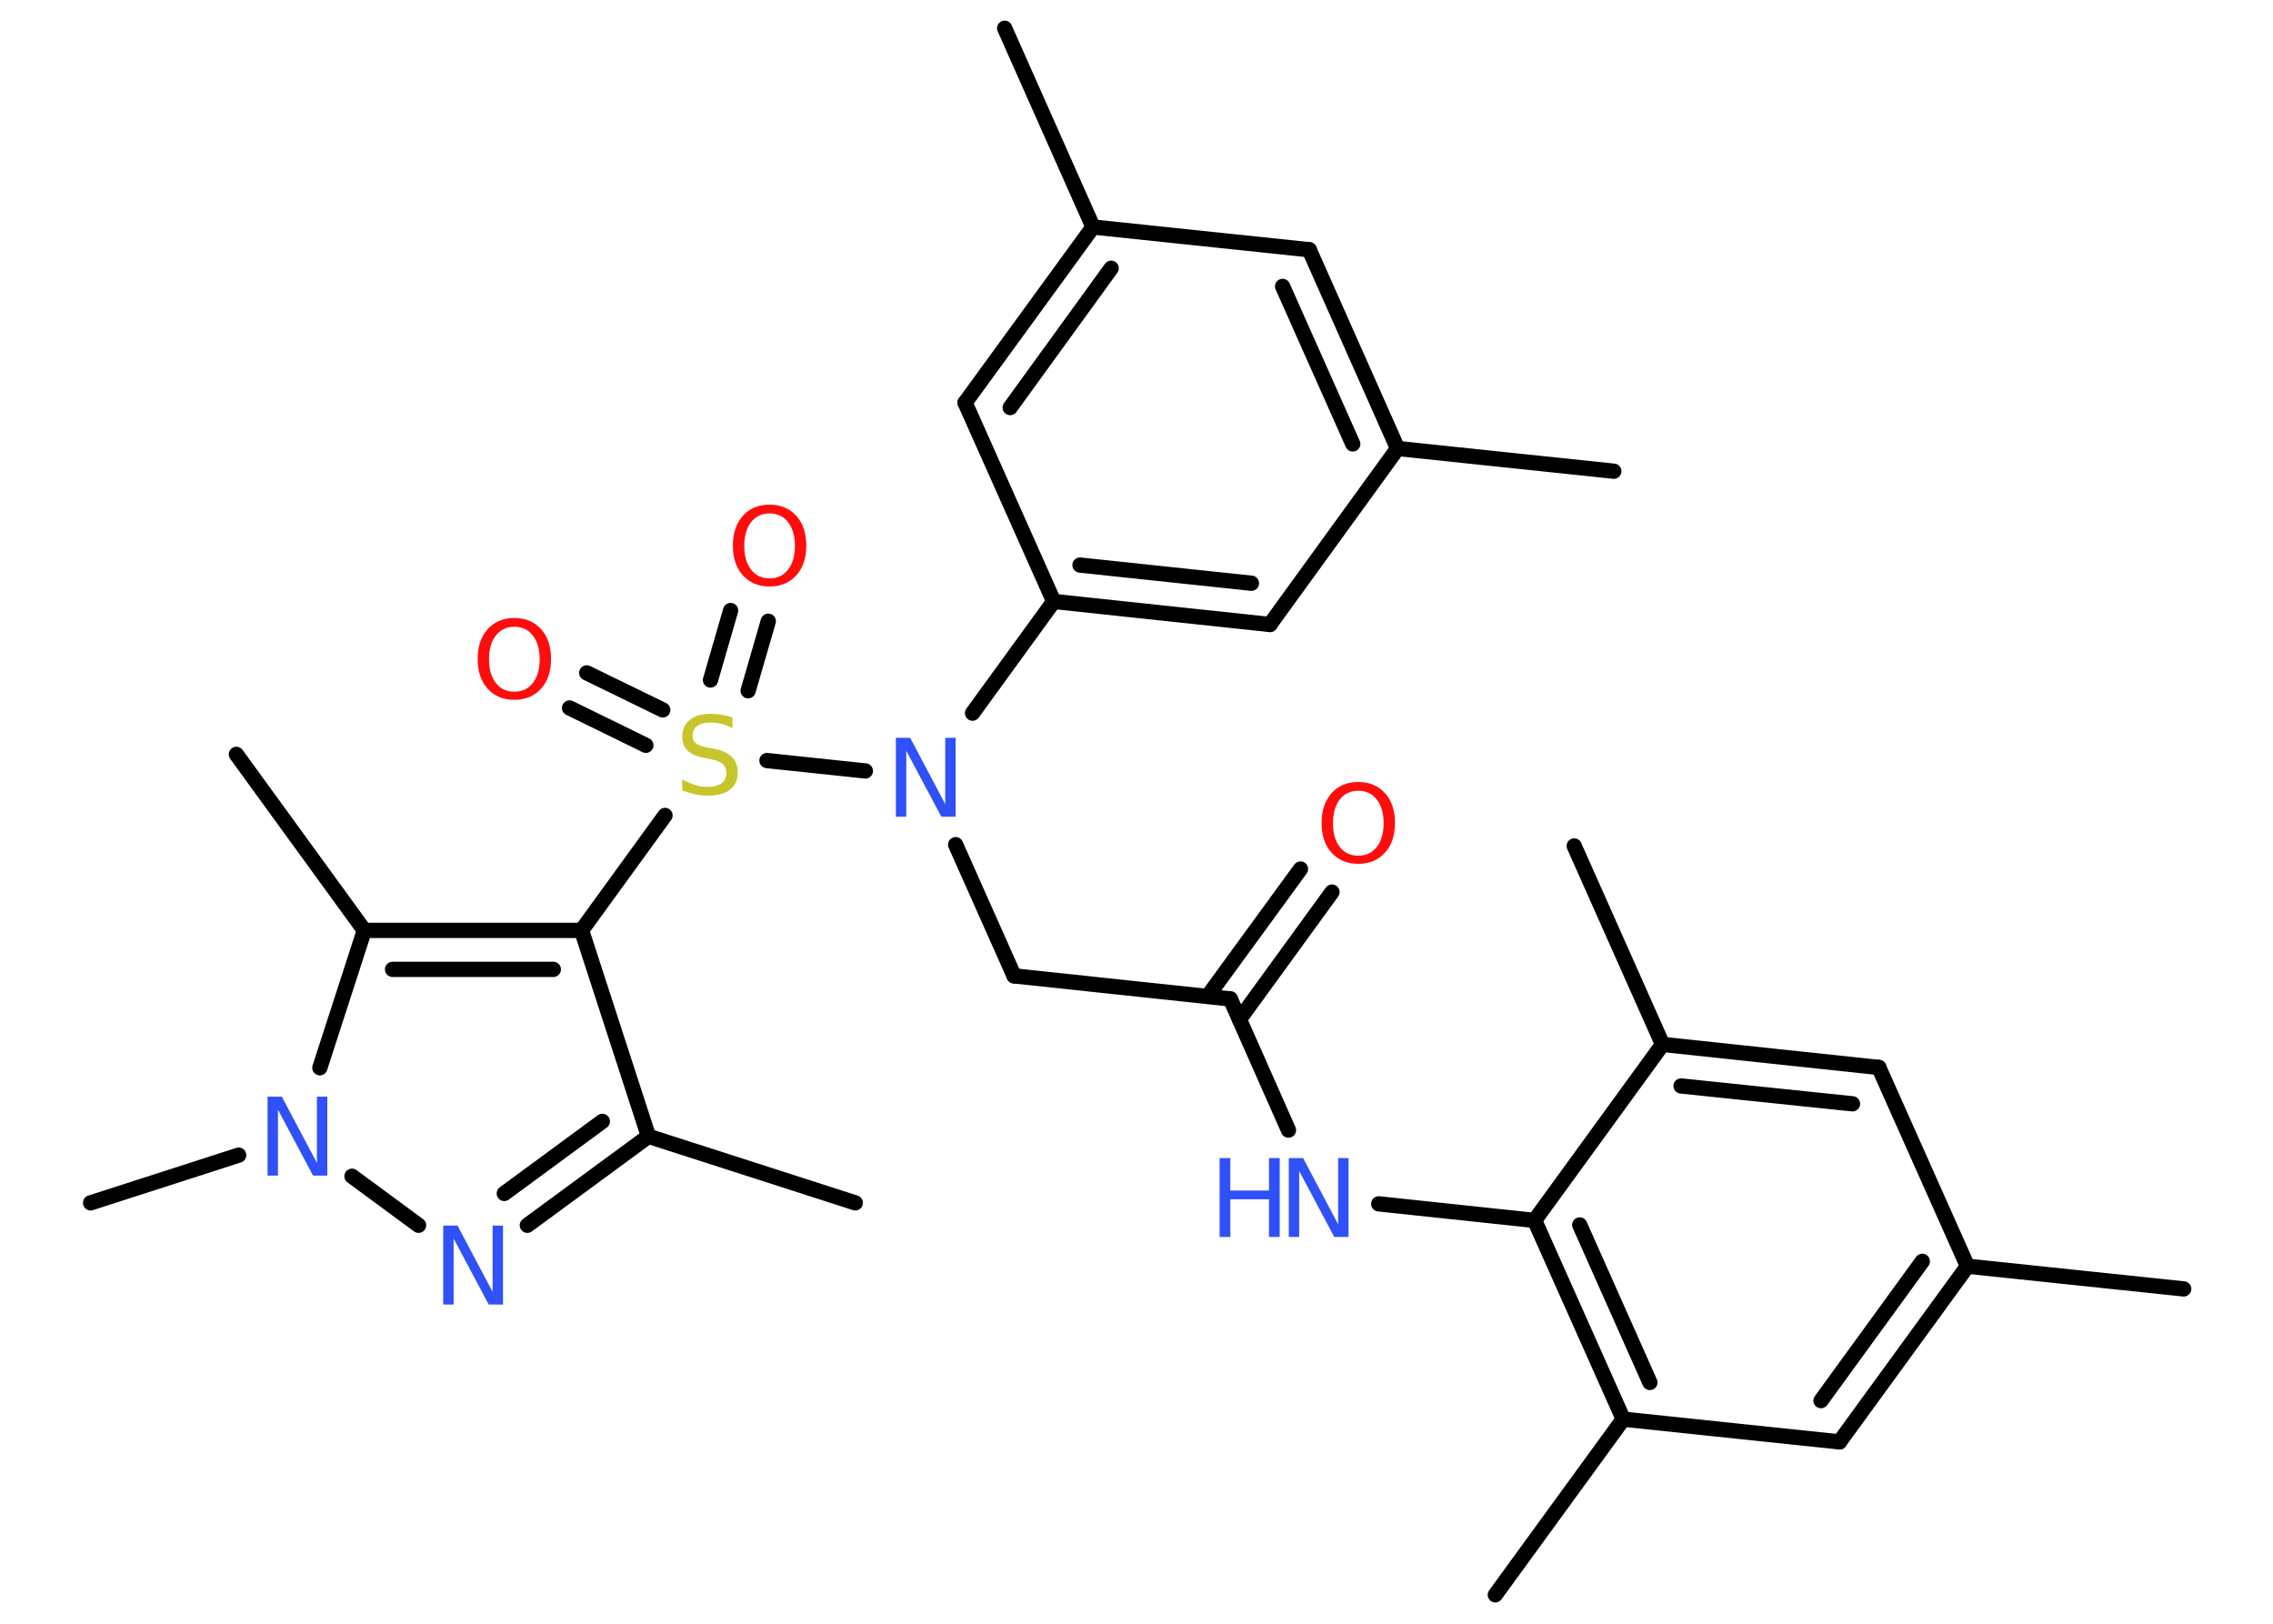 <?xml version='1.0' encoding='UTF-8'?>
<!DOCTYPE svg PUBLIC "-//W3C//DTD SVG 1.1//EN" "http://www.w3.org/Graphics/SVG/1.1/DTD/svg11.dtd">
<svg version='1.2' xmlns='http://www.w3.org/2000/svg' xmlns:xlink='http://www.w3.org/1999/xlink' width='70.0mm' height='50.0mm' viewBox='0 0 70.0 50.0'>
  <desc>Generated by the Chemistry Development Kit (http://github.com/cdk)</desc>
  <g stroke-linecap='round' stroke-linejoin='round' stroke='#000000' stroke-width='.47' fill='#3050F8'>
    <rect x='.0' y='.0' width='70.0' height='50.0' fill='#FFFFFF' stroke='none'/>
    <g id='mol1' class='mol'>
      <line id='mol1bnd1' class='bond' x1='49.7' y1='14.51' x2='43.04' y2='13.81'/>
      <g id='mol1bnd2' class='bond'>
        <line x1='43.04' y1='13.81' x2='40.32' y2='7.69'/>
        <line x1='41.66' y1='13.67' x2='39.5' y2='8.82'/>
      </g>
      <line id='mol1bnd3' class='bond' x1='40.32' y1='7.69' x2='33.66' y2='6.99'/>
      <line id='mol1bnd4' class='bond' x1='33.66' y1='6.99' x2='30.94' y2='.87'/>
      <g id='mol1bnd5' class='bond'>
        <line x1='33.66' y1='6.99' x2='29.72' y2='12.4'/>
        <line x1='34.22' y1='8.26' x2='31.11' y2='12.55'/>
      </g>
      <line id='mol1bnd6' class='bond' x1='29.72' y1='12.4' x2='32.45' y2='18.52'/>
      <line id='mol1bnd7' class='bond' x1='32.45' y1='18.52' x2='29.95' y2='21.96'/>
      <line id='mol1bnd8' class='bond' x1='29.43' y1='26.01' x2='31.23' y2='30.05'/>
      <line id='mol1bnd9' class='bond' x1='31.23' y1='30.05' x2='37.89' y2='30.76'/>
      <g id='mol1bnd10' class='bond'>
        <line x1='37.19' y1='30.68' x2='40.05' y2='26.76'/>
        <line x1='38.17' y1='31.39' x2='41.02' y2='27.47'/>
      </g>
      <line id='mol1bnd11' class='bond' x1='37.89' y1='30.76' x2='39.68' y2='34.8'/>
      <line id='mol1bnd12' class='bond' x1='42.46' y1='37.07' x2='47.26' y2='37.58'/>
      <g id='mol1bnd13' class='bond'>
        <line x1='47.26' y1='37.58' x2='49.99' y2='43.7'/>
        <line x1='48.65' y1='37.72' x2='50.81' y2='42.57'/>
      </g>
      <line id='mol1bnd14' class='bond' x1='49.99' y1='43.7' x2='46.05' y2='49.11'/>
      <line id='mol1bnd15' class='bond' x1='49.99' y1='43.7' x2='56.65' y2='44.4'/>
      <g id='mol1bnd16' class='bond'>
        <line x1='56.65' y1='44.4' x2='60.59' y2='38.99'/>
        <line x1='56.08' y1='43.13' x2='59.2' y2='38.84'/>
      </g>
      <line id='mol1bnd17' class='bond' x1='60.59' y1='38.99' x2='67.25' y2='39.69'/>
      <line id='mol1bnd18' class='bond' x1='60.59' y1='38.99' x2='57.86' y2='32.87'/>
      <g id='mol1bnd19' class='bond'>
        <line x1='57.86' y1='32.87' x2='51.2' y2='32.16'/>
        <line x1='57.05' y1='33.99' x2='51.77' y2='33.44'/>
      </g>
      <line id='mol1bnd20' class='bond' x1='47.26' y1='37.58' x2='51.2' y2='32.16'/>
      <line id='mol1bnd21' class='bond' x1='51.2' y1='32.16' x2='48.48' y2='26.05'/>
      <line id='mol1bnd22' class='bond' x1='26.65' y1='23.74' x2='23.62' y2='23.42'/>
      <g id='mol1bnd23' class='bond'>
        <line x1='21.88' y1='20.94' x2='22.5' y2='18.8'/>
        <line x1='23.04' y1='21.27' x2='23.66' y2='19.13'/>
      </g>
      <g id='mol1bnd24' class='bond'>
        <line x1='19.89' y1='22.95' x2='17.54' y2='21.8'/>
        <line x1='20.41' y1='21.86' x2='18.07' y2='20.72'/>
      </g>
      <line id='mol1bnd25' class='bond' x1='20.48' y1='25.11' x2='17.91' y2='28.65'/>
      <line id='mol1bnd26' class='bond' x1='17.91' y1='28.65' x2='19.97' y2='34.99'/>
      <line id='mol1bnd27' class='bond' x1='19.97' y1='34.99' x2='26.34' y2='37.04'/>
      <g id='mol1bnd28' class='bond'>
        <line x1='16.24' y1='37.73' x2='19.97' y2='34.99'/>
        <line x1='15.53' y1='36.75' x2='18.55' y2='34.53'/>
      </g>
      <line id='mol1bnd29' class='bond' x1='12.89' y1='37.73' x2='10.84' y2='36.22'/>
      <line id='mol1bnd30' class='bond' x1='7.35' y1='35.57' x2='2.79' y2='37.04'/>
      <line id='mol1bnd31' class='bond' x1='9.85' y1='32.88' x2='11.22' y2='28.65'/>
      <g id='mol1bnd32' class='bond'>
        <line x1='17.91' y1='28.65' x2='11.22' y2='28.65'/>
        <line x1='17.04' y1='29.85' x2='12.09' y2='29.85'/>
      </g>
      <line id='mol1bnd33' class='bond' x1='11.22' y1='28.65' x2='7.28' y2='23.23'/>
      <g id='mol1bnd34' class='bond'>
        <line x1='32.45' y1='18.52' x2='39.11' y2='19.23'/>
        <line x1='33.26' y1='17.4' x2='38.54' y2='17.96'/>
      </g>
      <line id='mol1bnd35' class='bond' x1='43.04' y1='13.81' x2='39.11' y2='19.23'/>
      <path id='mol1atm8' class='atom' d='M27.59 22.72h.44l1.08 2.04v-2.04h.32v2.43h-.44l-1.08 -2.03v2.03h-.32v-2.43z' stroke='none'/>
      <path id='mol1atm11' class='atom' d='M41.83 24.35q-.36 .0 -.57 .27q-.21 .27 -.21 .73q.0 .46 .21 .73q.21 .27 .57 .27q.36 .0 .57 -.27q.21 -.27 .21 -.73q.0 -.46 -.21 -.73q-.21 -.27 -.57 -.27zM41.83 24.08q.51 .0 .82 .34q.31 .34 .31 .92q.0 .58 -.31 .92q-.31 .34 -.82 .34q-.51 .0 -.82 -.34q-.31 -.34 -.31 -.92q.0 -.57 .31 -.92q.31 -.34 .82 -.34z' stroke='none' fill='#FF0D0D'/>
      <g id='mol1atm12' class='atom'>
        <path d='M39.69 35.66h.44l1.08 2.04v-2.04h.32v2.43h-.44l-1.08 -2.03v2.03h-.32v-2.43z' stroke='none'/>
        <path d='M37.56 35.66h.33v1.0h1.19v-1.0h.33v2.43h-.33v-1.16h-1.19v1.16h-.33v-2.43z' stroke='none'/>
      </g>
      <path id='mol1atm22' class='atom' d='M22.56 22.1v.32q-.18 -.09 -.35 -.13q-.17 -.04 -.32 -.04q-.27 .0 -.41 .1q-.15 .1 -.15 .3q.0 .16 .1 .24q.1 .08 .37 .13l.2 .04q.36 .07 .54 .25q.18 .18 .18 .47q.0 .35 -.24 .54q-.24 .18 -.7 .18q-.17 .0 -.37 -.04q-.19 -.04 -.4 -.12v-.34q.2 .11 .39 .17q.19 .06 .38 .06q.28 .0 .44 -.11q.15 -.11 .15 -.31q.0 -.18 -.11 -.28q-.11 -.1 -.36 -.15l-.2 -.04q-.37 -.07 -.53 -.23q-.16 -.16 -.16 -.43q.0 -.32 .23 -.51q.23 -.19 .63 -.19q.17 .0 .35 .03q.18 .03 .36 .09z' stroke='none' fill='#C6C62C'/>
      <path id='mol1atm23' class='atom' d='M23.7 15.81q-.36 .0 -.57 .27q-.21 .27 -.21 .73q.0 .46 .21 .73q.21 .27 .57 .27q.36 .0 .57 -.27q.21 -.27 .21 -.73q.0 -.46 -.21 -.73q-.21 -.27 -.57 -.27zM23.7 15.54q.51 .0 .82 .34q.31 .34 .31 .92q.0 .58 -.31 .92q-.31 .34 -.82 .34q-.51 .0 -.82 -.34q-.31 -.34 -.31 -.92q.0 -.57 .31 -.92q.31 -.34 .82 -.34z' stroke='none' fill='#FF0D0D'/>
      <path id='mol1atm24' class='atom' d='M15.84 19.3q-.36 .0 -.57 .27q-.21 .27 -.21 .73q.0 .46 .21 .73q.21 .27 .57 .27q.36 .0 .57 -.27q.21 -.27 .21 -.73q.0 -.46 -.21 -.73q-.21 -.27 -.57 -.27zM15.84 19.03q.51 .0 .82 .34q.31 .34 .31 .92q.0 .58 -.31 .92q-.31 .34 -.82 .34q-.51 .0 -.82 -.34q-.31 -.34 -.31 -.92q.0 -.57 .31 -.92q.31 -.34 .82 -.34z' stroke='none' fill='#FF0D0D'/>
      <path id='mol1atm28' class='atom' d='M13.65 37.74h.44l1.08 2.04v-2.04h.32v2.43h-.44l-1.08 -2.03v2.03h-.32v-2.43z' stroke='none'/>
      <path id='mol1atm29' class='atom' d='M8.24 33.77h.44l1.08 2.04v-2.04h.32v2.43h-.44l-1.08 -2.03v2.03h-.32v-2.43z' stroke='none'/>
    </g>
  </g>
</svg>
